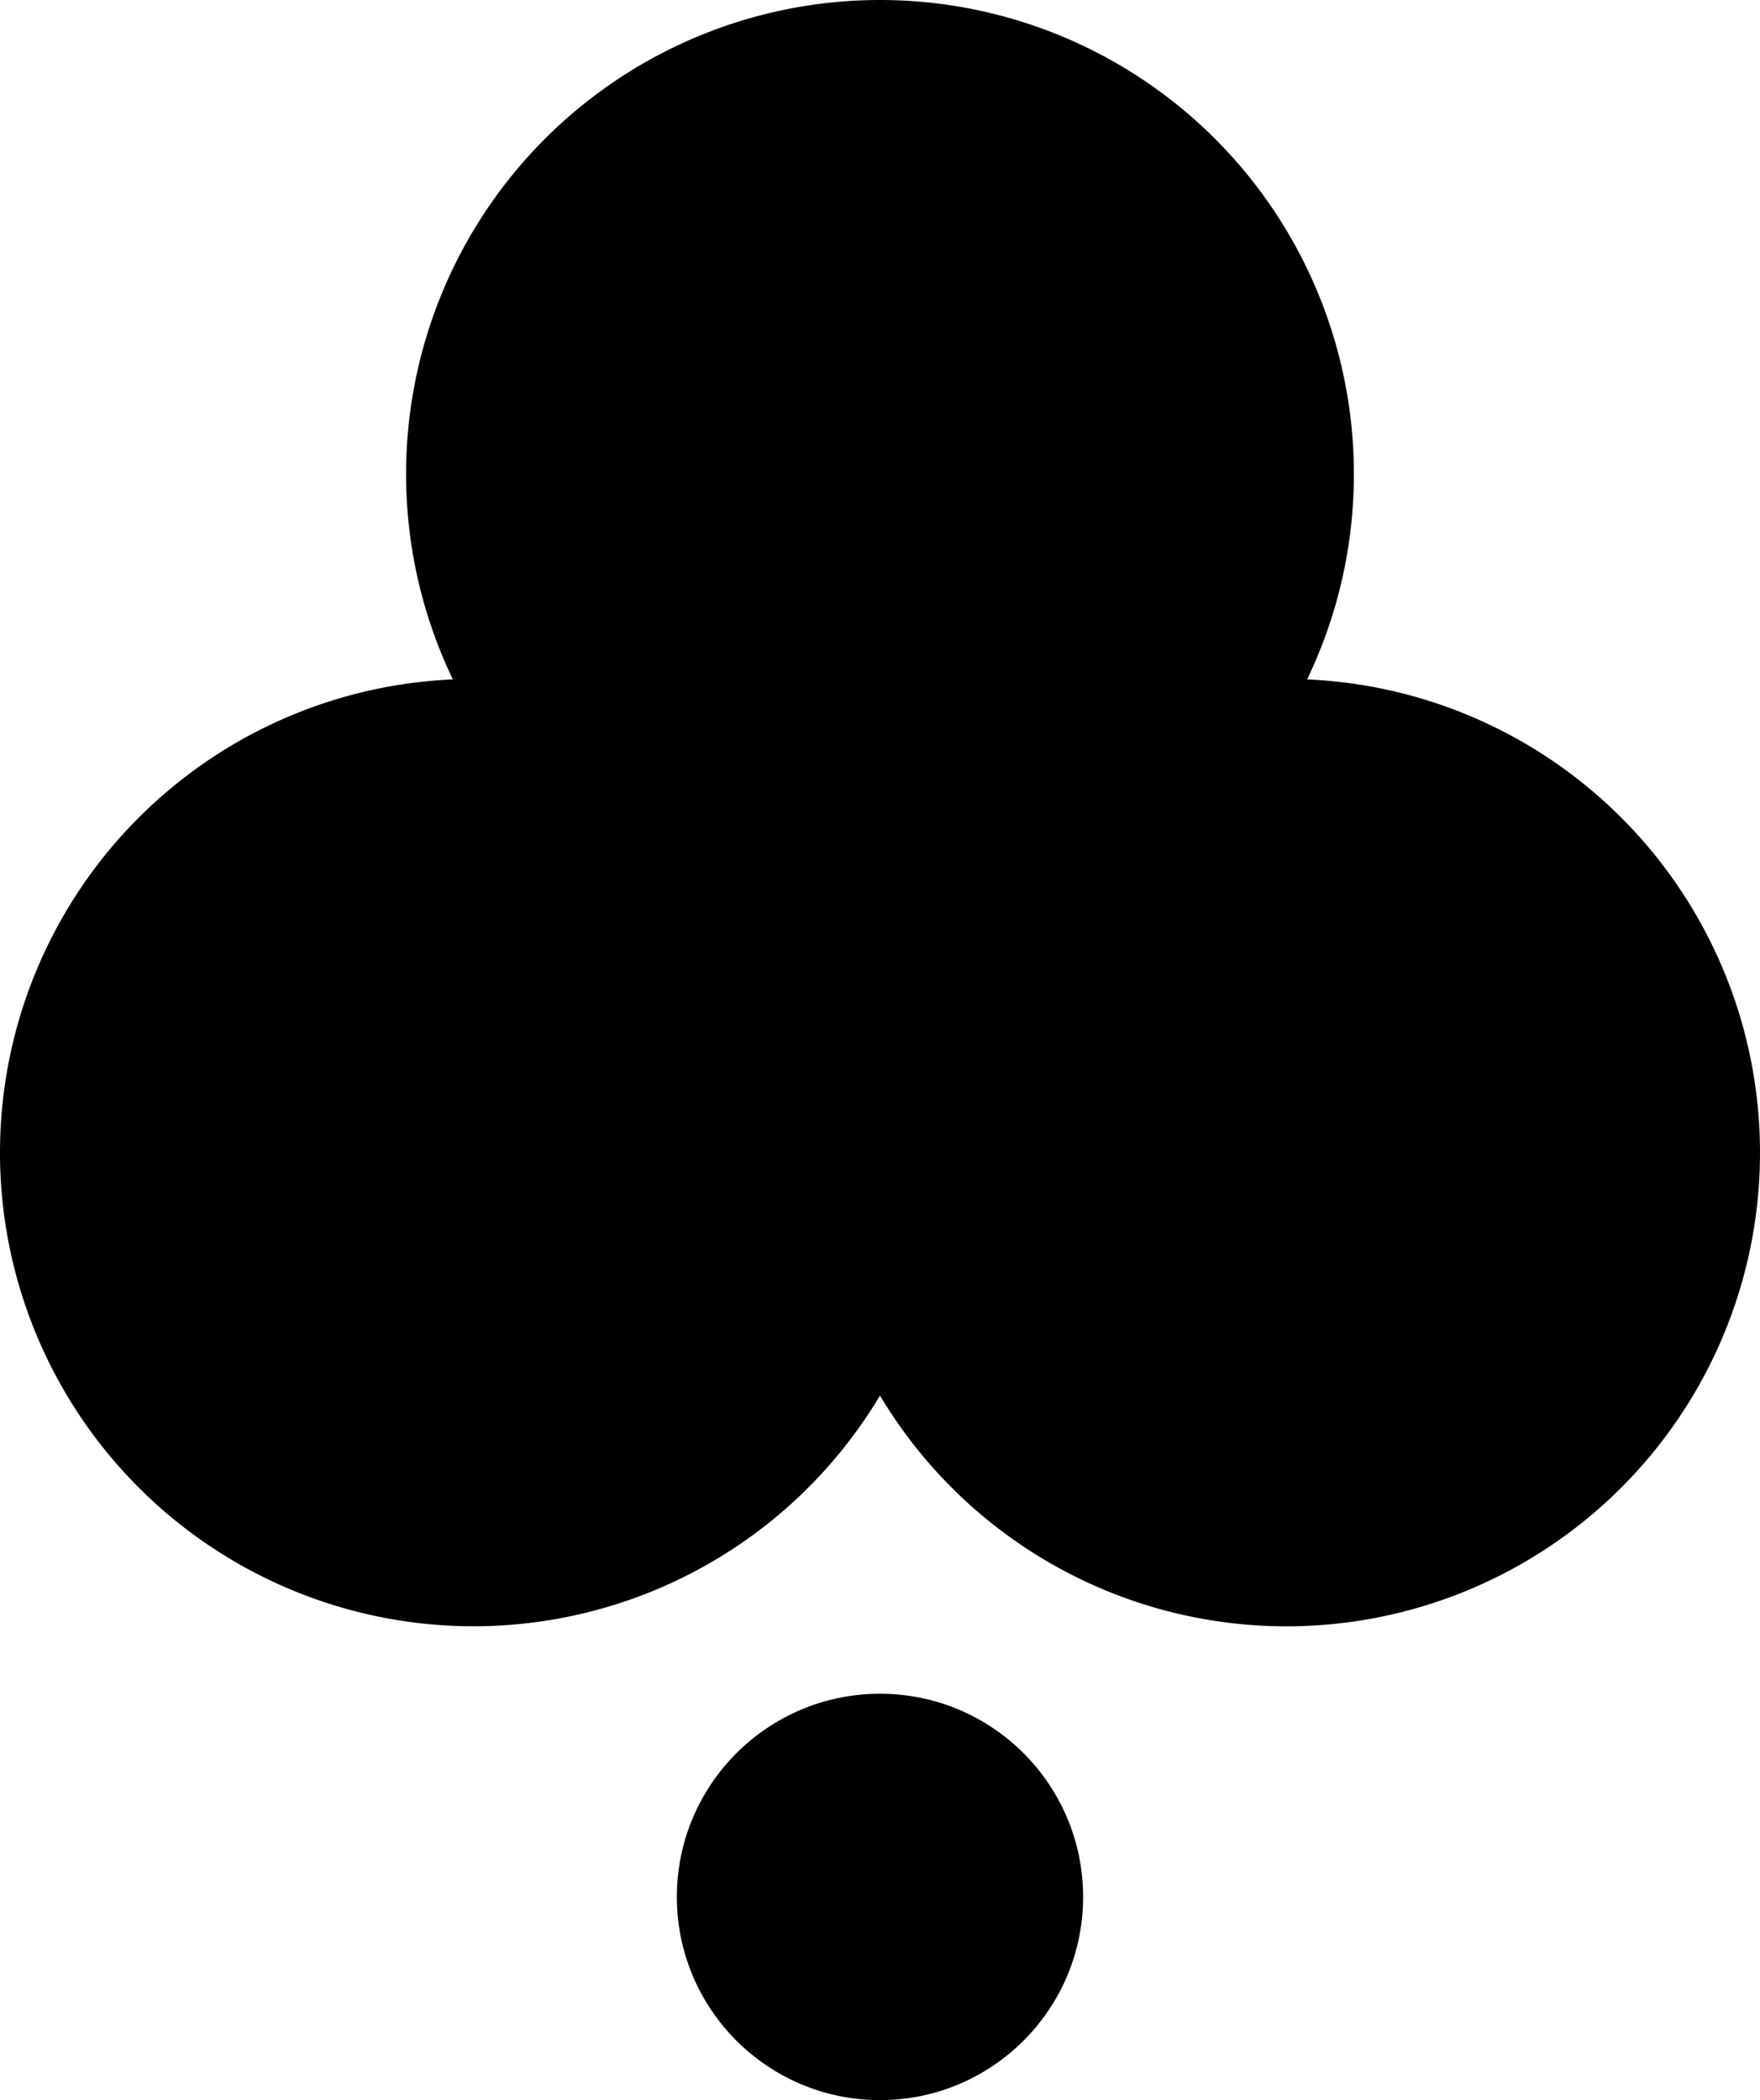 <svg xmlns="http://www.w3.org/2000/svg" viewBox="0 0 134.738 160.725"><circle r="15.55" cy="145.175" cx="67.368" fill="currentColor"/><path d="M134.738 88.165a36.25 36.25 0 01-67.37 18.64 36.25 36.25 0 11-32.7-54.81 36.28 36.28 0 1165.4 0 36.25 36.25 0 0134.67 36.17z" fill="currentColor"/></svg>

